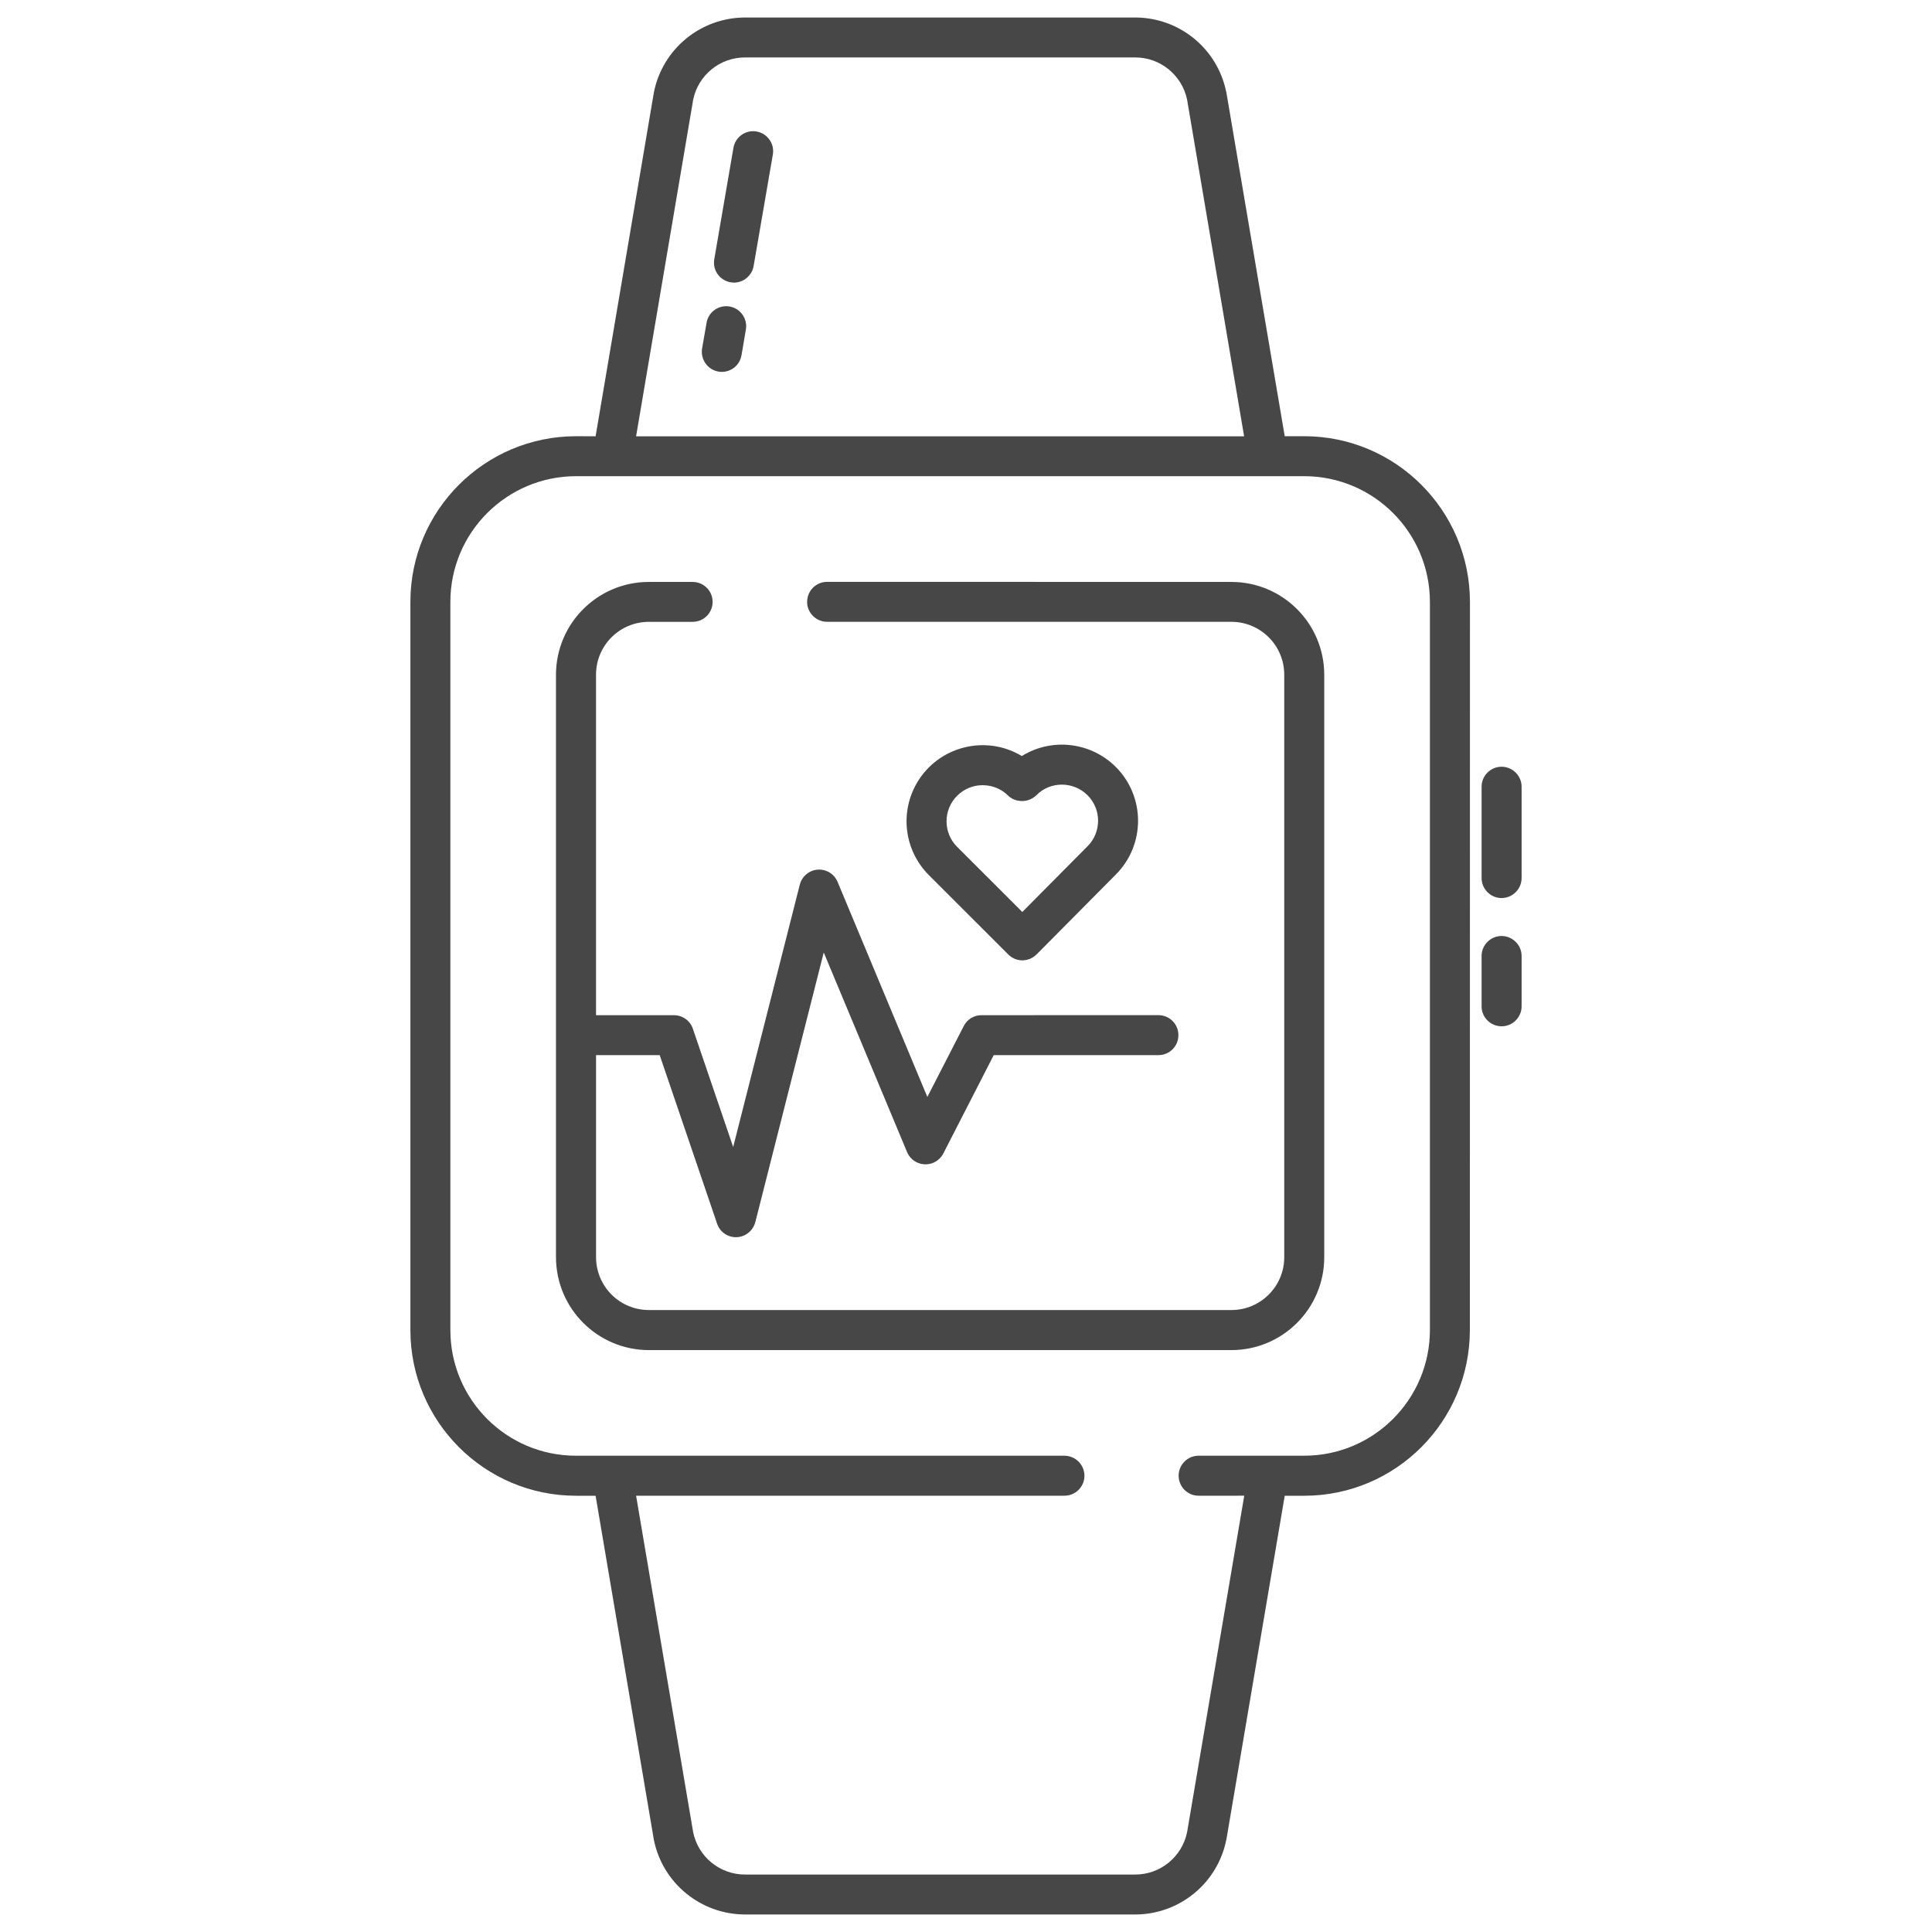 <?xml version="1.0" encoding="utf-8"?>
<!-- Generator: Adobe Illustrator 16.0.0, SVG Export Plug-In . SVG Version: 6.00 Build 0)  -->
<!DOCTYPE svg PUBLIC "-//W3C//DTD SVG 1.1//EN" "http://www.w3.org/Graphics/SVG/1.1/DTD/svg11.dtd">
<svg version="1.1" id="Layer_1" xmlns="http://www.w3.org/2000/svg" xmlns:xlink="http://www.w3.org/1999/xlink" x="0px" y="0px"
	 width="100px" height="100px" viewBox="0 0 100 100" enable-background="new 0 0 100 100" xml:space="preserve">
<g>
	<path fill="#474747" d="M48.077,45.295l4.109,4.106c0.403,0.408,1.057,0.408,1.464,0h0.003l4.099-4.132
		c1.536-1.537,1.54-4.032,0-5.573l0,0l0,0c-1.295-1.292-3.309-1.524-4.862-0.564c-1.865-1.117-4.282-0.514-5.405,1.347
		C46.555,42.033,46.798,44.014,48.077,45.295L48.077,45.295z M50.865,40.642c0.481,0,0.952,0.183,1.303,0.527
		c0.178,0.178,0.422,0.281,0.676,0.289l0.029,0.003c0.284,0.01,0.563-0.099,0.771-0.303c0.729-0.731,1.912-0.726,2.646,0.002l0,0
		c0.729,0.728,0.729,1.914,0,2.644h-0.002l-3.373,3.4l-3.375-3.373c-0.729-0.729-0.729-1.912,0-2.641
		c0.35-0.353,0.827-0.549,1.32-0.549H50.865z"/>
	<path fill="#474747" d="M28.778,65.074c0.005,2.654,2.153,4.805,4.809,4.807h30.15c2.654-0.002,4.803-2.152,4.806-4.807v-30.15
		c-0.003-2.652-2.151-4.803-4.806-4.803l-20.923-0.005c-0.577,0-1.036,0.465-1.036,1.033c0,0.048,0,0.1,0.005,0.146
		c0.076,0.507,0.512,0.89,1.031,0.89h20.923c1.512,0.003,2.735,1.225,2.735,2.738v30.15c0,1.51-1.224,2.734-2.735,2.734h-30.15
		c-1.515,0-2.733-1.225-2.736-2.734V54.613h3.295l2.971,8.723c0.177,0.541,0.77,0.832,1.308,0.646
		c0.334-0.115,0.582-0.387,0.671-0.727L42.637,49.3l4.311,10.327c0.219,0.529,0.824,0.777,1.352,0.561
		c0.228-0.096,0.41-0.266,0.525-0.482l2.61-5.092h8.535c0.572-0.006,1.032-0.471,1.023-1.045c0-0.562-0.459-1.02-1.023-1.025
		l-9.17,0.002c-0.387,0-0.741,0.215-0.916,0.561l-1.885,3.672l-4.645-11.131c-0.219-0.53-0.822-0.776-1.352-0.56
		c-0.301,0.128-0.524,0.384-0.605,0.703l-3.448,13.578l-2.086-6.119c-0.141-0.422-0.535-0.703-0.979-0.703h-4.034V34.924
		c0-1.514,1.222-2.735,2.733-2.738h2.269c0.571,0,1.033-0.459,1.033-1.037c0-0.041-0.005-0.088-0.01-0.138
		c-0.071-0.509-0.507-0.89-1.023-0.89h-2.269c-2.652,0-4.801,2.151-4.806,4.803V65.074z"/>
	<path fill="#474747" d="M33.843,4.795l-3.015,17.788l-1.014-0.005c-4.732,0.005-8.57,3.842-8.572,8.572v37.696
		c0.002,4.732,3.84,8.57,8.572,8.574h1.014l3.012,17.785c0.005,0.006,0.005,0.018,0.005,0.029c0.454,2.24,2.426,3.855,4.715,3.859
		h20.204c2.287-0.004,4.256-1.619,4.707-3.859c0.005-0.012,0.008-0.023,0.008-0.029l3.018-17.785h1.014
		c4.732-0.004,8.562-3.842,8.569-8.574l0.004-37.696c-0.007-4.729-3.841-8.567-8.573-8.572h-1.014L63.479,4.795
		c0-0.008-0.003-0.018-0.008-0.028c-0.451-2.243-2.418-3.856-4.707-3.861H38.56c-2.289,0.005-4.258,1.618-4.712,3.861
		C33.845,4.777,33.845,4.787,33.843,4.795L33.843,4.795z M67.51,24.647c3.589,0.005,6.496,2.914,6.502,6.502v37.696
		c-0.006,3.588-2.913,6.5-6.502,6.502h-5.463c-0.57-0.002-1.035,0.453-1.041,1.025c-0.004,0.572,0.452,1.043,1.024,1.045
		c0.005,0,0.013,0.002,0.017,0.002l2.355-0.002L61.443,94.84c-0.265,1.271-1.385,2.186-2.68,2.186H38.56
		c-1.3,0-2.42-0.914-2.681-2.186l-2.955-17.422h22.165c0.566,0.004,1.038-0.455,1.042-1.027c0.002-0.568-0.457-1.037-1.028-1.043
		c-0.007,0-0.009,0-0.014,0H29.814c-3.595,0-6.503-2.912-6.503-6.502V31.149c0.004-3.588,2.914-6.497,6.503-6.502H67.51z
		 M38.56,2.973h20.204c1.295,0,2.415,0.917,2.68,2.185l2.951,17.425H32.924l2.955-17.425C36.14,3.89,37.26,2.973,38.56,2.973z"/>
	<path fill="#474747" d="M36.97,13.423c-0.094,0.566,0.287,1.096,0.851,1.19c0.557,0.094,1.089-0.285,1.186-0.841l0.995-5.771
		c0.099-0.564-0.282-1.099-0.847-1.195c-0.559-0.097-1.096,0.281-1.192,0.845L36.97,13.423z"/>
	<path fill="#474747" d="M36.57,16.714l-0.229,1.318c-0.094,0.562,0.276,1.099,0.841,1.201c0.563,0.099,1.099-0.276,1.195-0.838
		c0.002-0.005,0.005-0.01,0.005-0.016l0.225-1.323c0.094-0.562-0.282-1.097-0.849-1.193C37.194,15.77,36.664,16.148,36.57,16.714
		L36.57,16.714z"/>
	<path fill="#474747" d="M77.721,39.686c-0.568,0-1.034,0.465-1.034,1.034v4.725c0,0.572,0.466,1.038,1.034,1.038
		s1.037-0.466,1.037-1.038l0,0V40.72C78.758,40.151,78.289,39.686,77.721,39.686z"/>
	<path fill="#474747" d="M77.721,48.447c-0.568,0-1.034,0.465-1.034,1.033v2.608c0,0.572,0.466,1.033,1.037,1.033
		c0.565,0,1.034-0.461,1.034-1.033V49.48C78.758,48.912,78.289,48.447,77.721,48.447z"/>
</g>
</svg>
